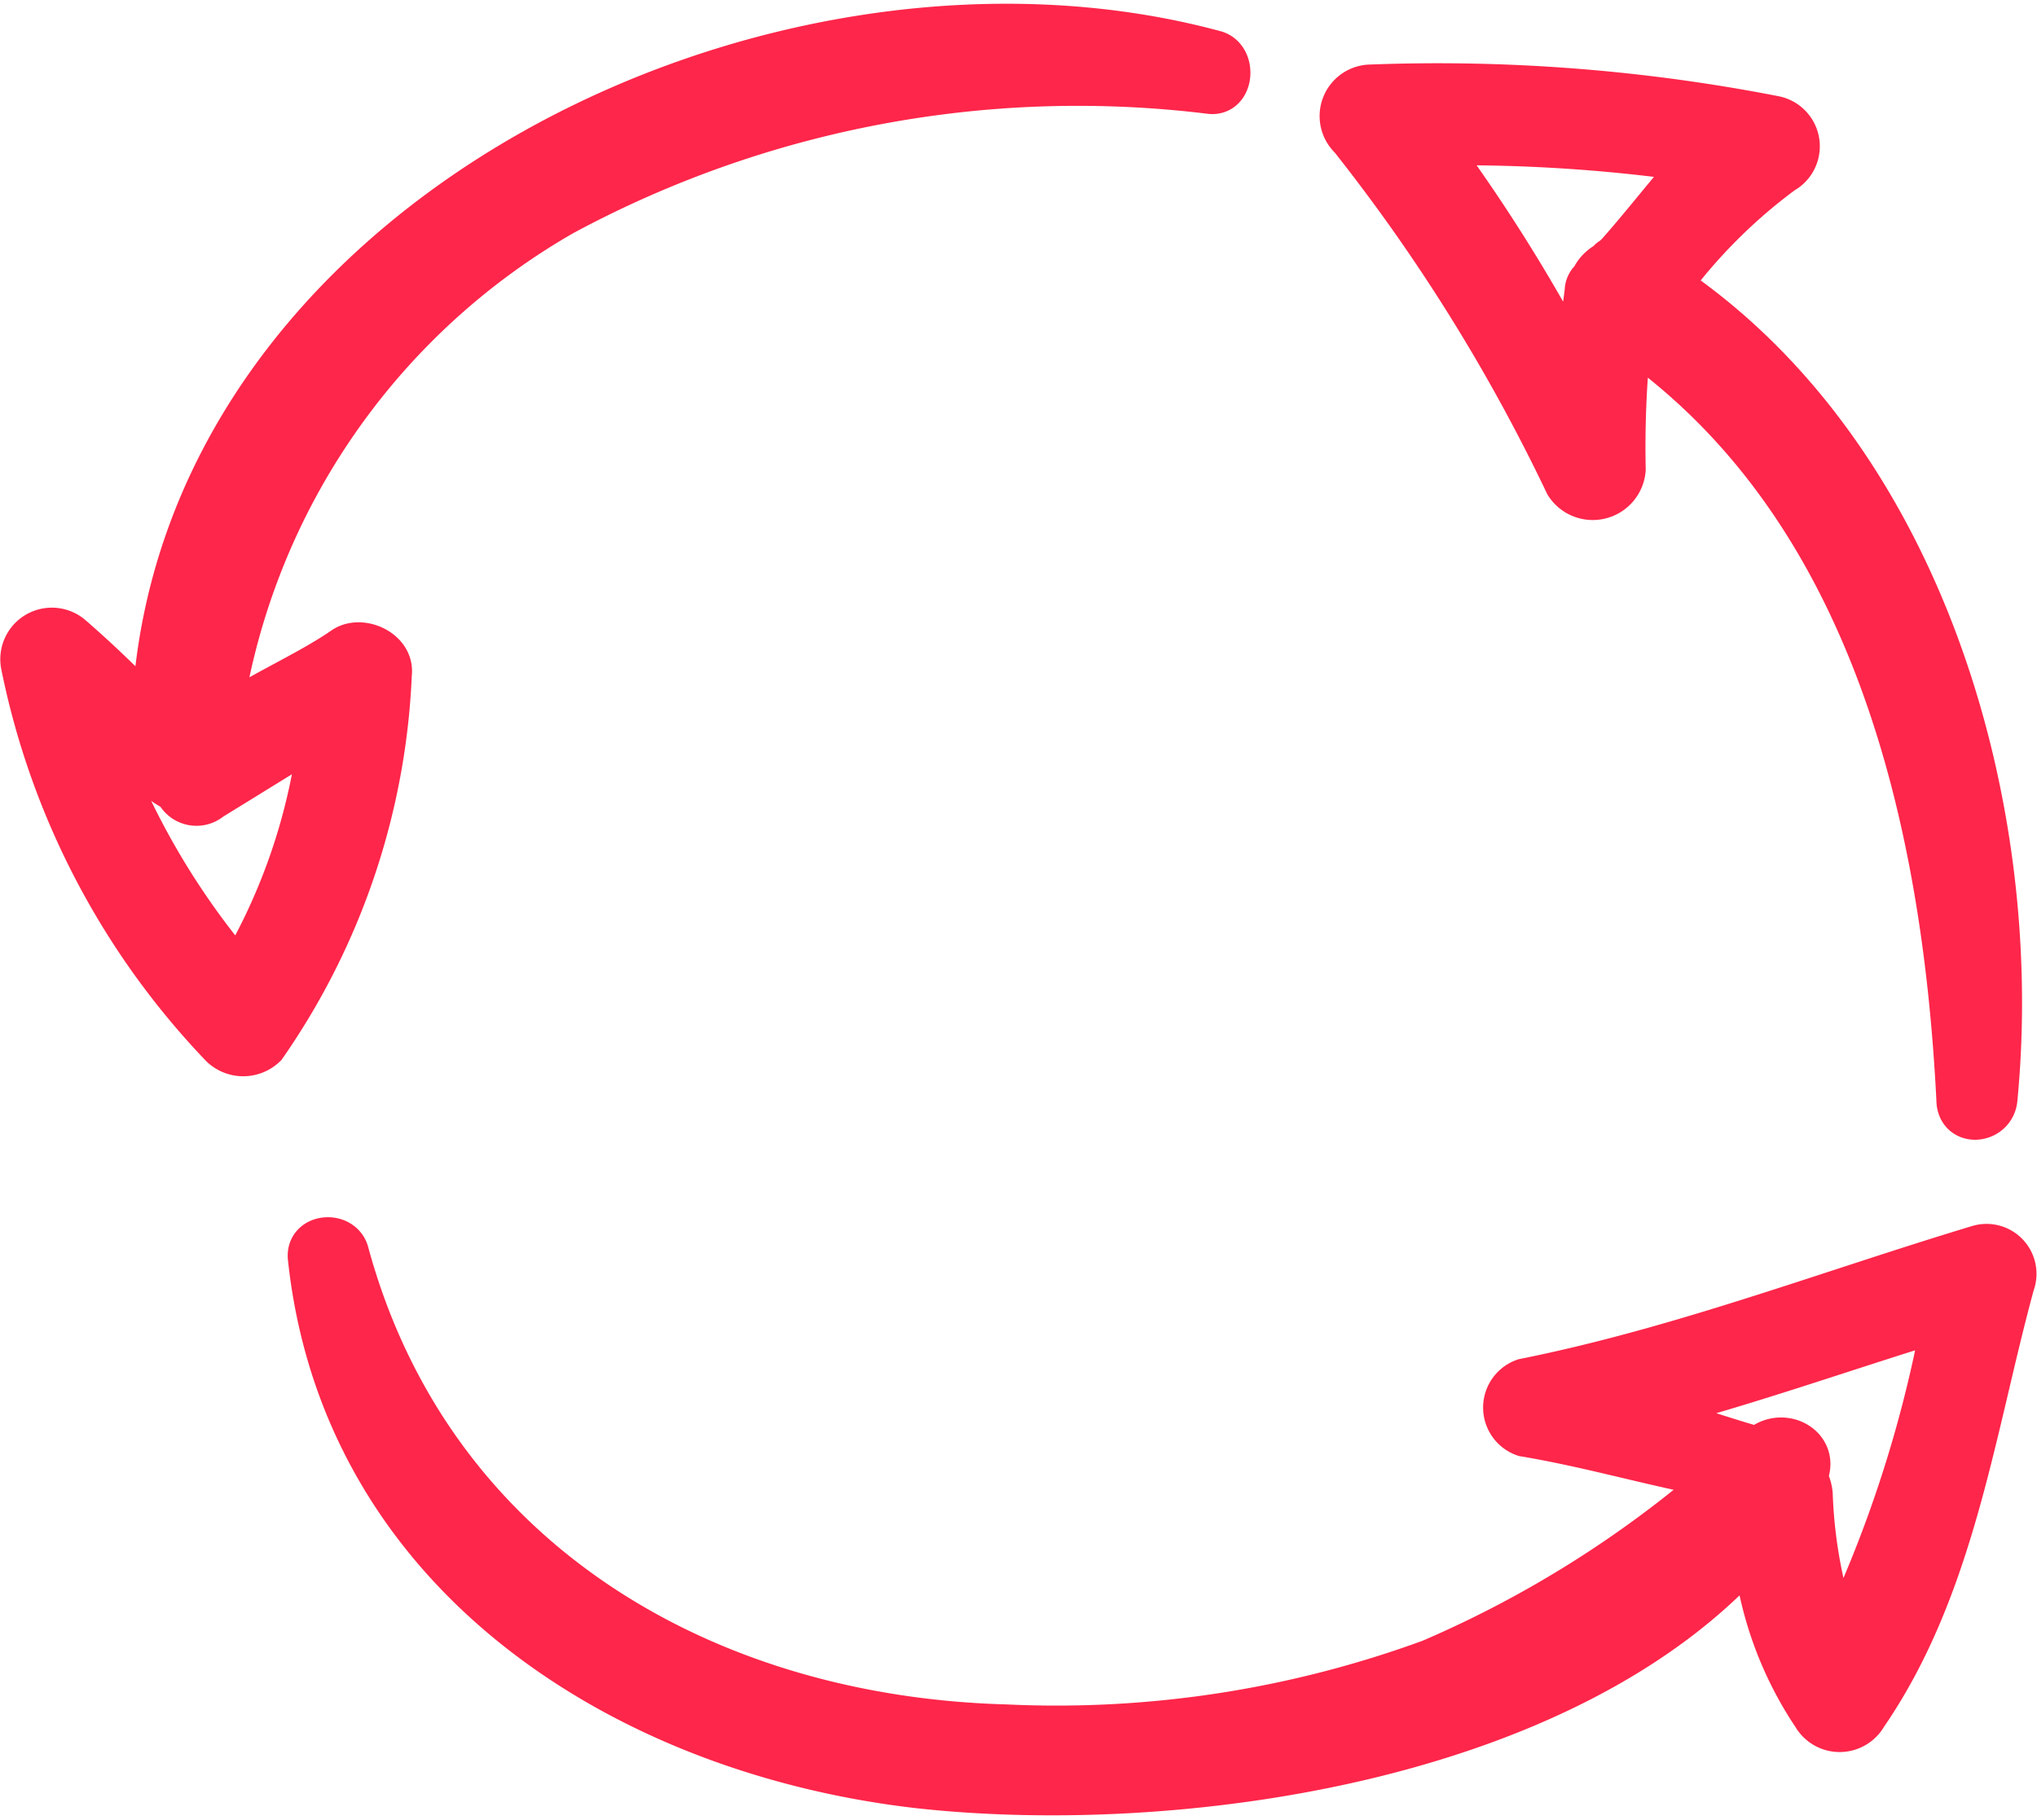 <svg xmlns="http://www.w3.org/2000/svg" viewBox="0 0 27.653 24.707"><defs><style>.a{fill:#fe264a;stroke:#fe264a;stroke-width:0.6px;}</style></defs><g transform="translate(0.304 -23.822)"><g transform="translate(0 24.173)"><path class="a" d="M16.19,24.536c-5.972-1.618-14.139,2.312-14.409,9.015A14.769,14.769,0,0,0,.664,32.472a.4.4,0,0,0-.655.385,10.468,10.468,0,0,0,2.7,5.162.419.419,0,0,0,.578,0,9.534,9.534,0,0,0,1.7-5.047c.039-.308-.385-.5-.616-.347-.5.347-1.156.616-1.7,1a9.453,9.453,0,0,1,4.662-6.9,14.738,14.738,0,0,1,8.784-1.657C16.421,25.113,16.46,24.613,16.19,24.536ZM1.011,33.7c.27.231.5.424.771.655.039.039.077.039.116.077a.842.842,0,0,0,.193.116.292.292,0,0,0,.462.116l1.5-.925a8.25,8.25,0,0,1-1.117,3.313A10.413,10.413,0,0,1,1.011,33.7Z" transform="translate(0 -24.173)"/><path class="a" d="M84.577,286.054c-2.042.616-4.045,1.387-6.164,1.811a.388.388,0,0,0,0,.732c.925.154,1.811.424,2.7.578a15.059,15.059,0,0,1-3.968,2.5,14.768,14.768,0,0,1-5.779.886c-4.161-.116-7.821-2.312-8.938-6.434-.077-.27-.539-.231-.5.077.462,4.276,4.238,6.7,8.245,7.166,3.429.385,8.822-.308,11.365-3.236a4.906,4.906,0,0,0,.809,2.273.4.4,0,0,0,.694,0c1.194-1.734,1.464-3.891,2-5.856A.378.378,0,0,0,84.577,286.054ZM82.3,289.406a.546.546,0,0,0-.077-.231c.193-.385-.27-.655-.578-.424l-.039.038h-.039c-.539-.154-1.079-.347-1.618-.5,1.387-.347,2.774-.848,4.161-1.271a17.241,17.241,0,0,1-1.426,4.392A6.61,6.61,0,0,1,82.3,289.406Z" transform="translate(-58.024 -269.471)"/><path class="a" d="M289.111,39.981a7.305,7.305,0,0,1,1.541-1.541.393.393,0,0,0-.116-.732,23.831,23.831,0,0,0-5.471-.424.4.4,0,0,0-.27.693,24.618,24.618,0,0,1,2.928,4.7.42.42,0,0,0,.771-.193,14.242,14.242,0,0,1,.077-1.811c3.313,2.312,4.277,6.549,4.469,10.364,0,.347.462.308.5,0C293.927,47.07,292.54,42.292,289.111,39.981Zm-.732-.385c-.039.039-.077.039-.077.077a.45.45,0,0,0-.231.231.2.2,0,0,0-.077.154c-.039.347-.116.732-.154,1.079a22.974,22.974,0,0,0-1.926-3.082,22.1,22.1,0,0,1,3.583.231C289.111,38.709,288.765,39.172,288.38,39.6Z" transform="translate(-266.757 -36.459)"/></g></g></svg>